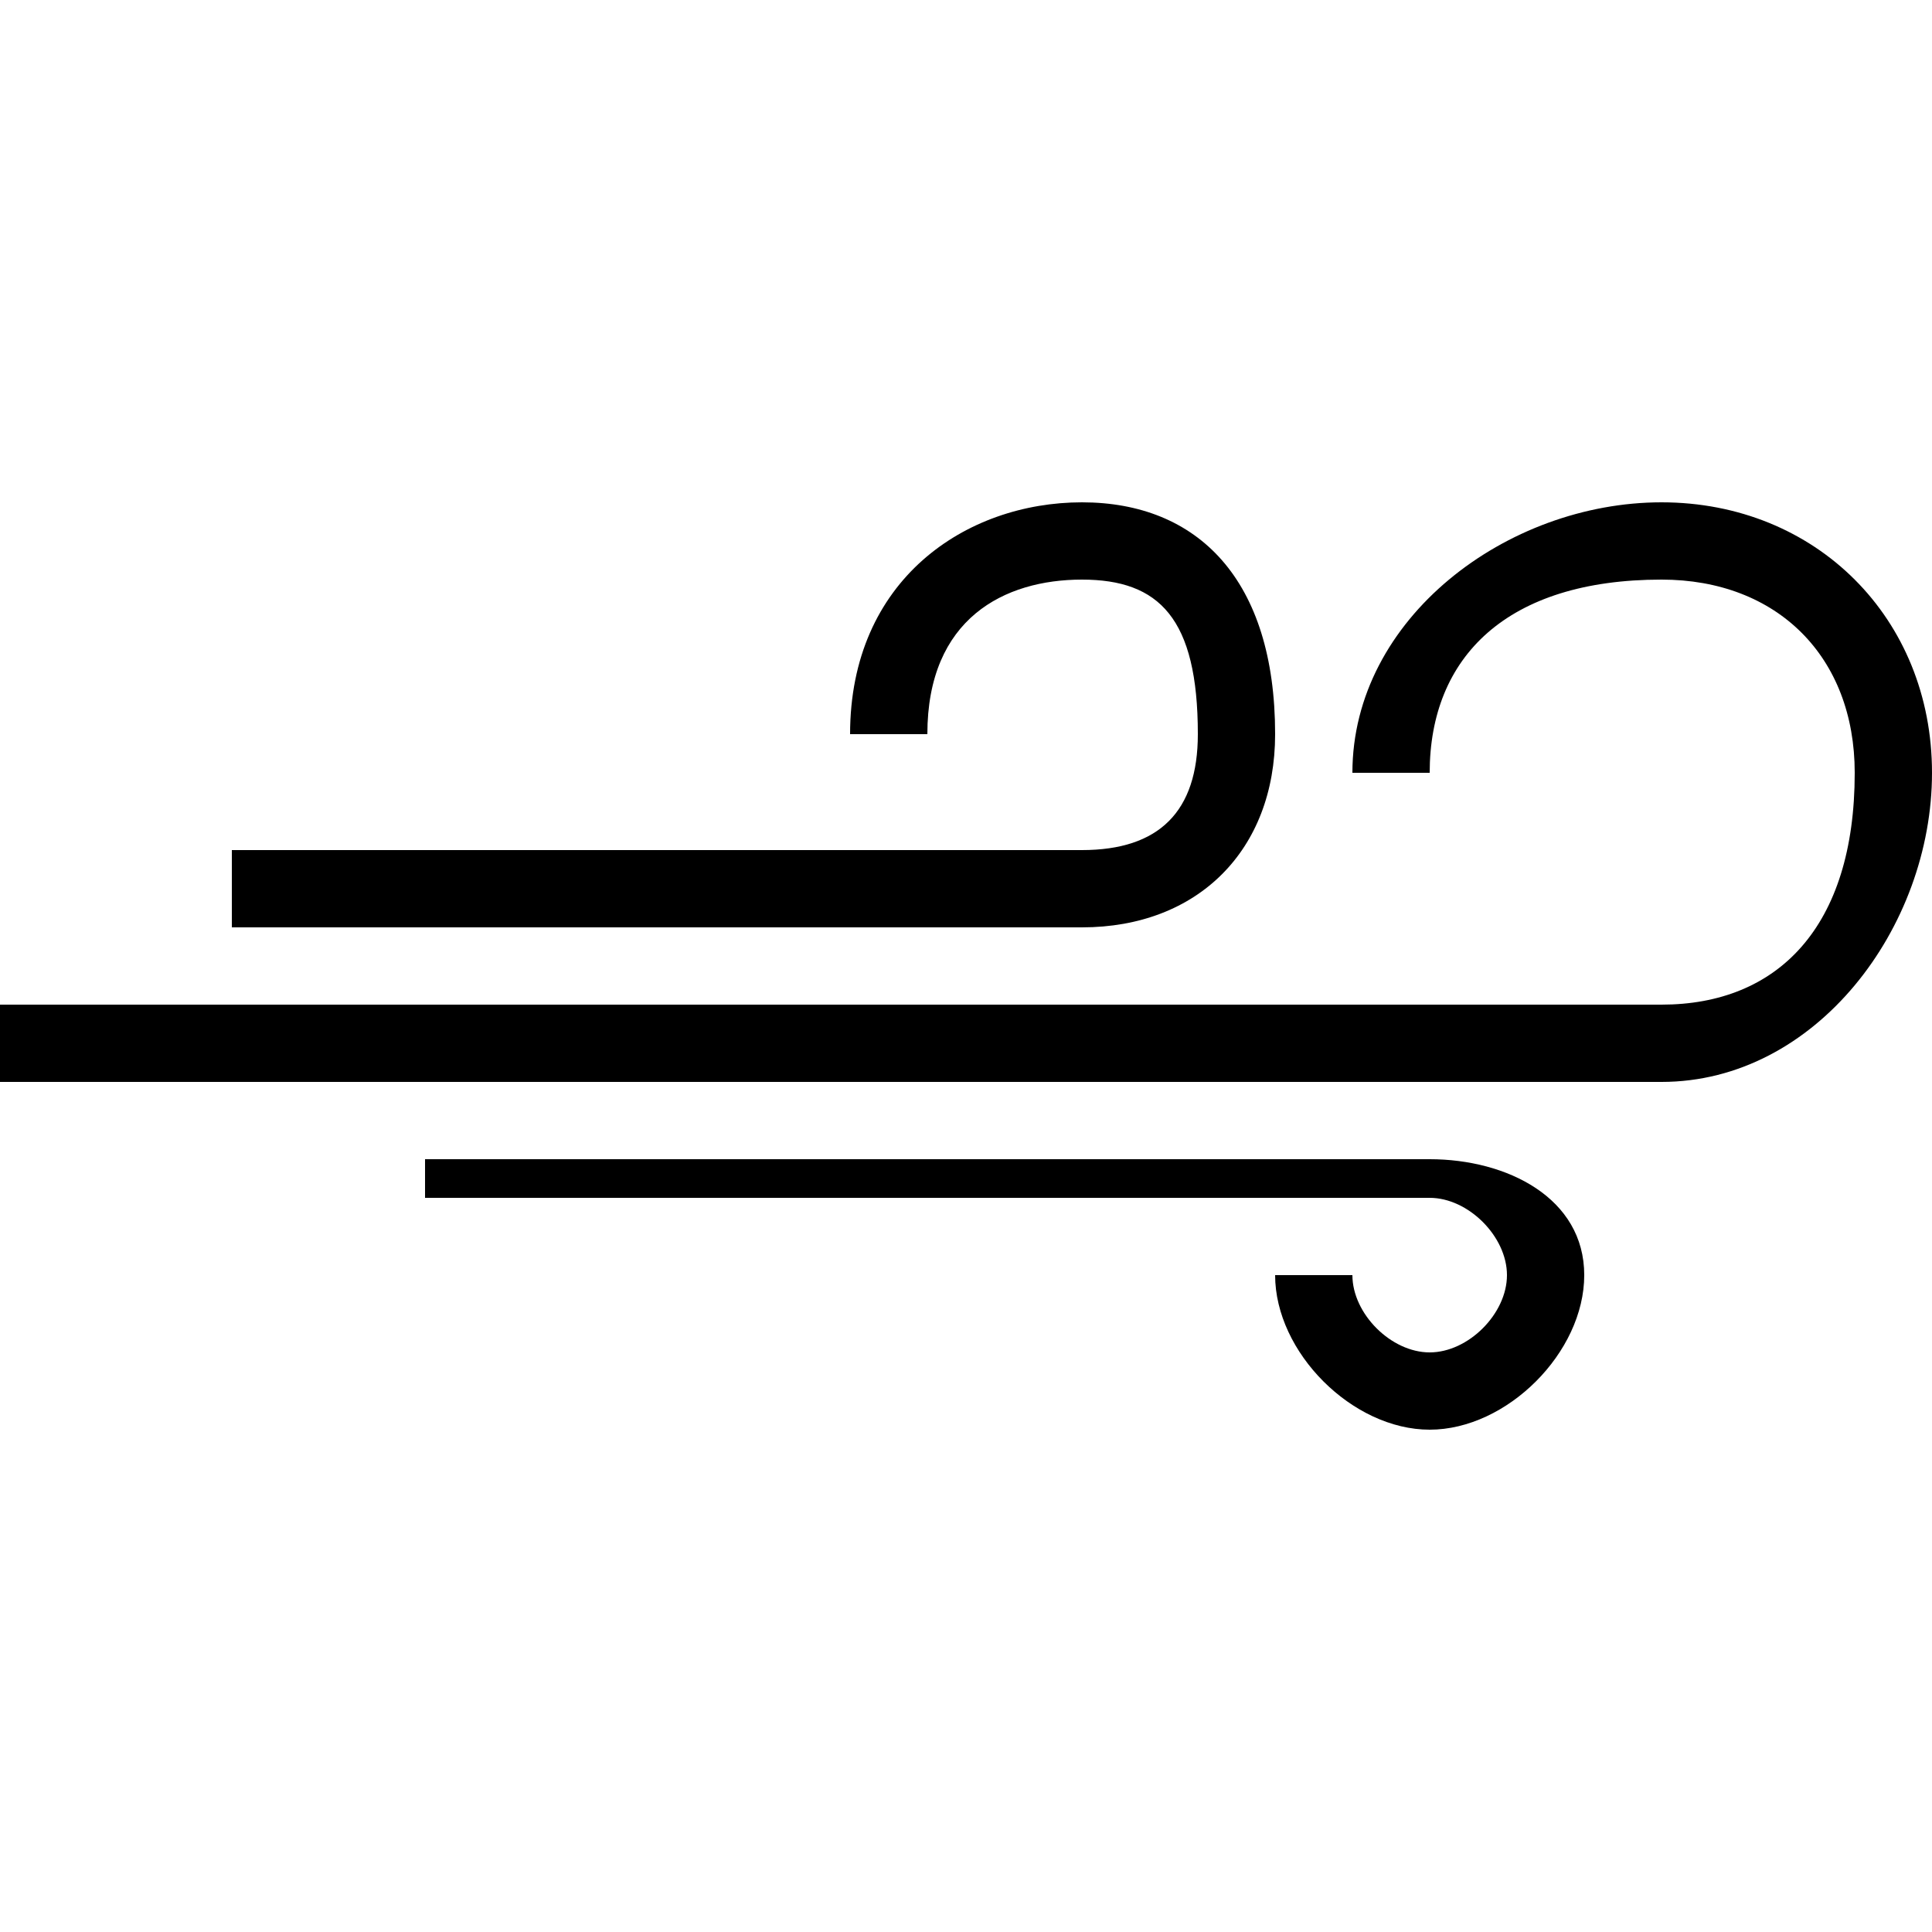 <?xml version="1.0" encoding="UTF-8"?>
<!DOCTYPE svg PUBLIC "-//W3C//DTD SVG 1.1//EN" "http://www.w3.org/Graphics/SVG/1.1/DTD/svg11.dtd">
<!-- Creator: CorelDRAW X8 -->
<svg xmlns="http://www.w3.org/2000/svg" xml:space="preserve" width="50px" height="50px" version="1.1" style="shape-rendering:geometricPrecision; text-rendering:geometricPrecision; image-rendering:optimizeQuality; fill-rule:evenodd; clip-rule:evenodd"
viewBox="0 0 50 50"
 xmlns:xlink="http://www.w3.org/1999/xlink">
 <defs>
  <style type="text/css">
   <![CDATA[
    .fil0 {fill:none}
    .fil1 {fill:black}
   ]]>
  </style>
 </defs>
 <g id="Слой_x0020_1">
  <rect class="fil0" width="50" height="50"/>
  <path class="fil1" d="M37 30l-26 0 0 1 26 0c1,0 2,1 2,2 0,1 -1,2 -2,2 -1,0 -2,-1 -2,-2l-2 0c0,2 2,4 4,4 2,0 4,-2 4,-4 0,-2 -2,-3 -4,-3zm-4 -11c0,-4 -2,-6 -5,-6 -3,0 -6,2 -6,6l2 0c0,-3 2,-4 4,-4 2,0 3,1 3,4 0,2 -1,3 -3,3l-22 0 0 2 22 0c3,0 5,-2 5,-5zm10 -6c-4,0 -8,3 -8,7l2 0c0,-3 2,-5 6,-5 3,0 5,2 5,5 0,4 -2,6 -5,6l-43 0 0 2 43 0c4,0 7,-4 7,-8 0,-4 -3,-7 -7,-7z"/>
 </g>
</svg>
